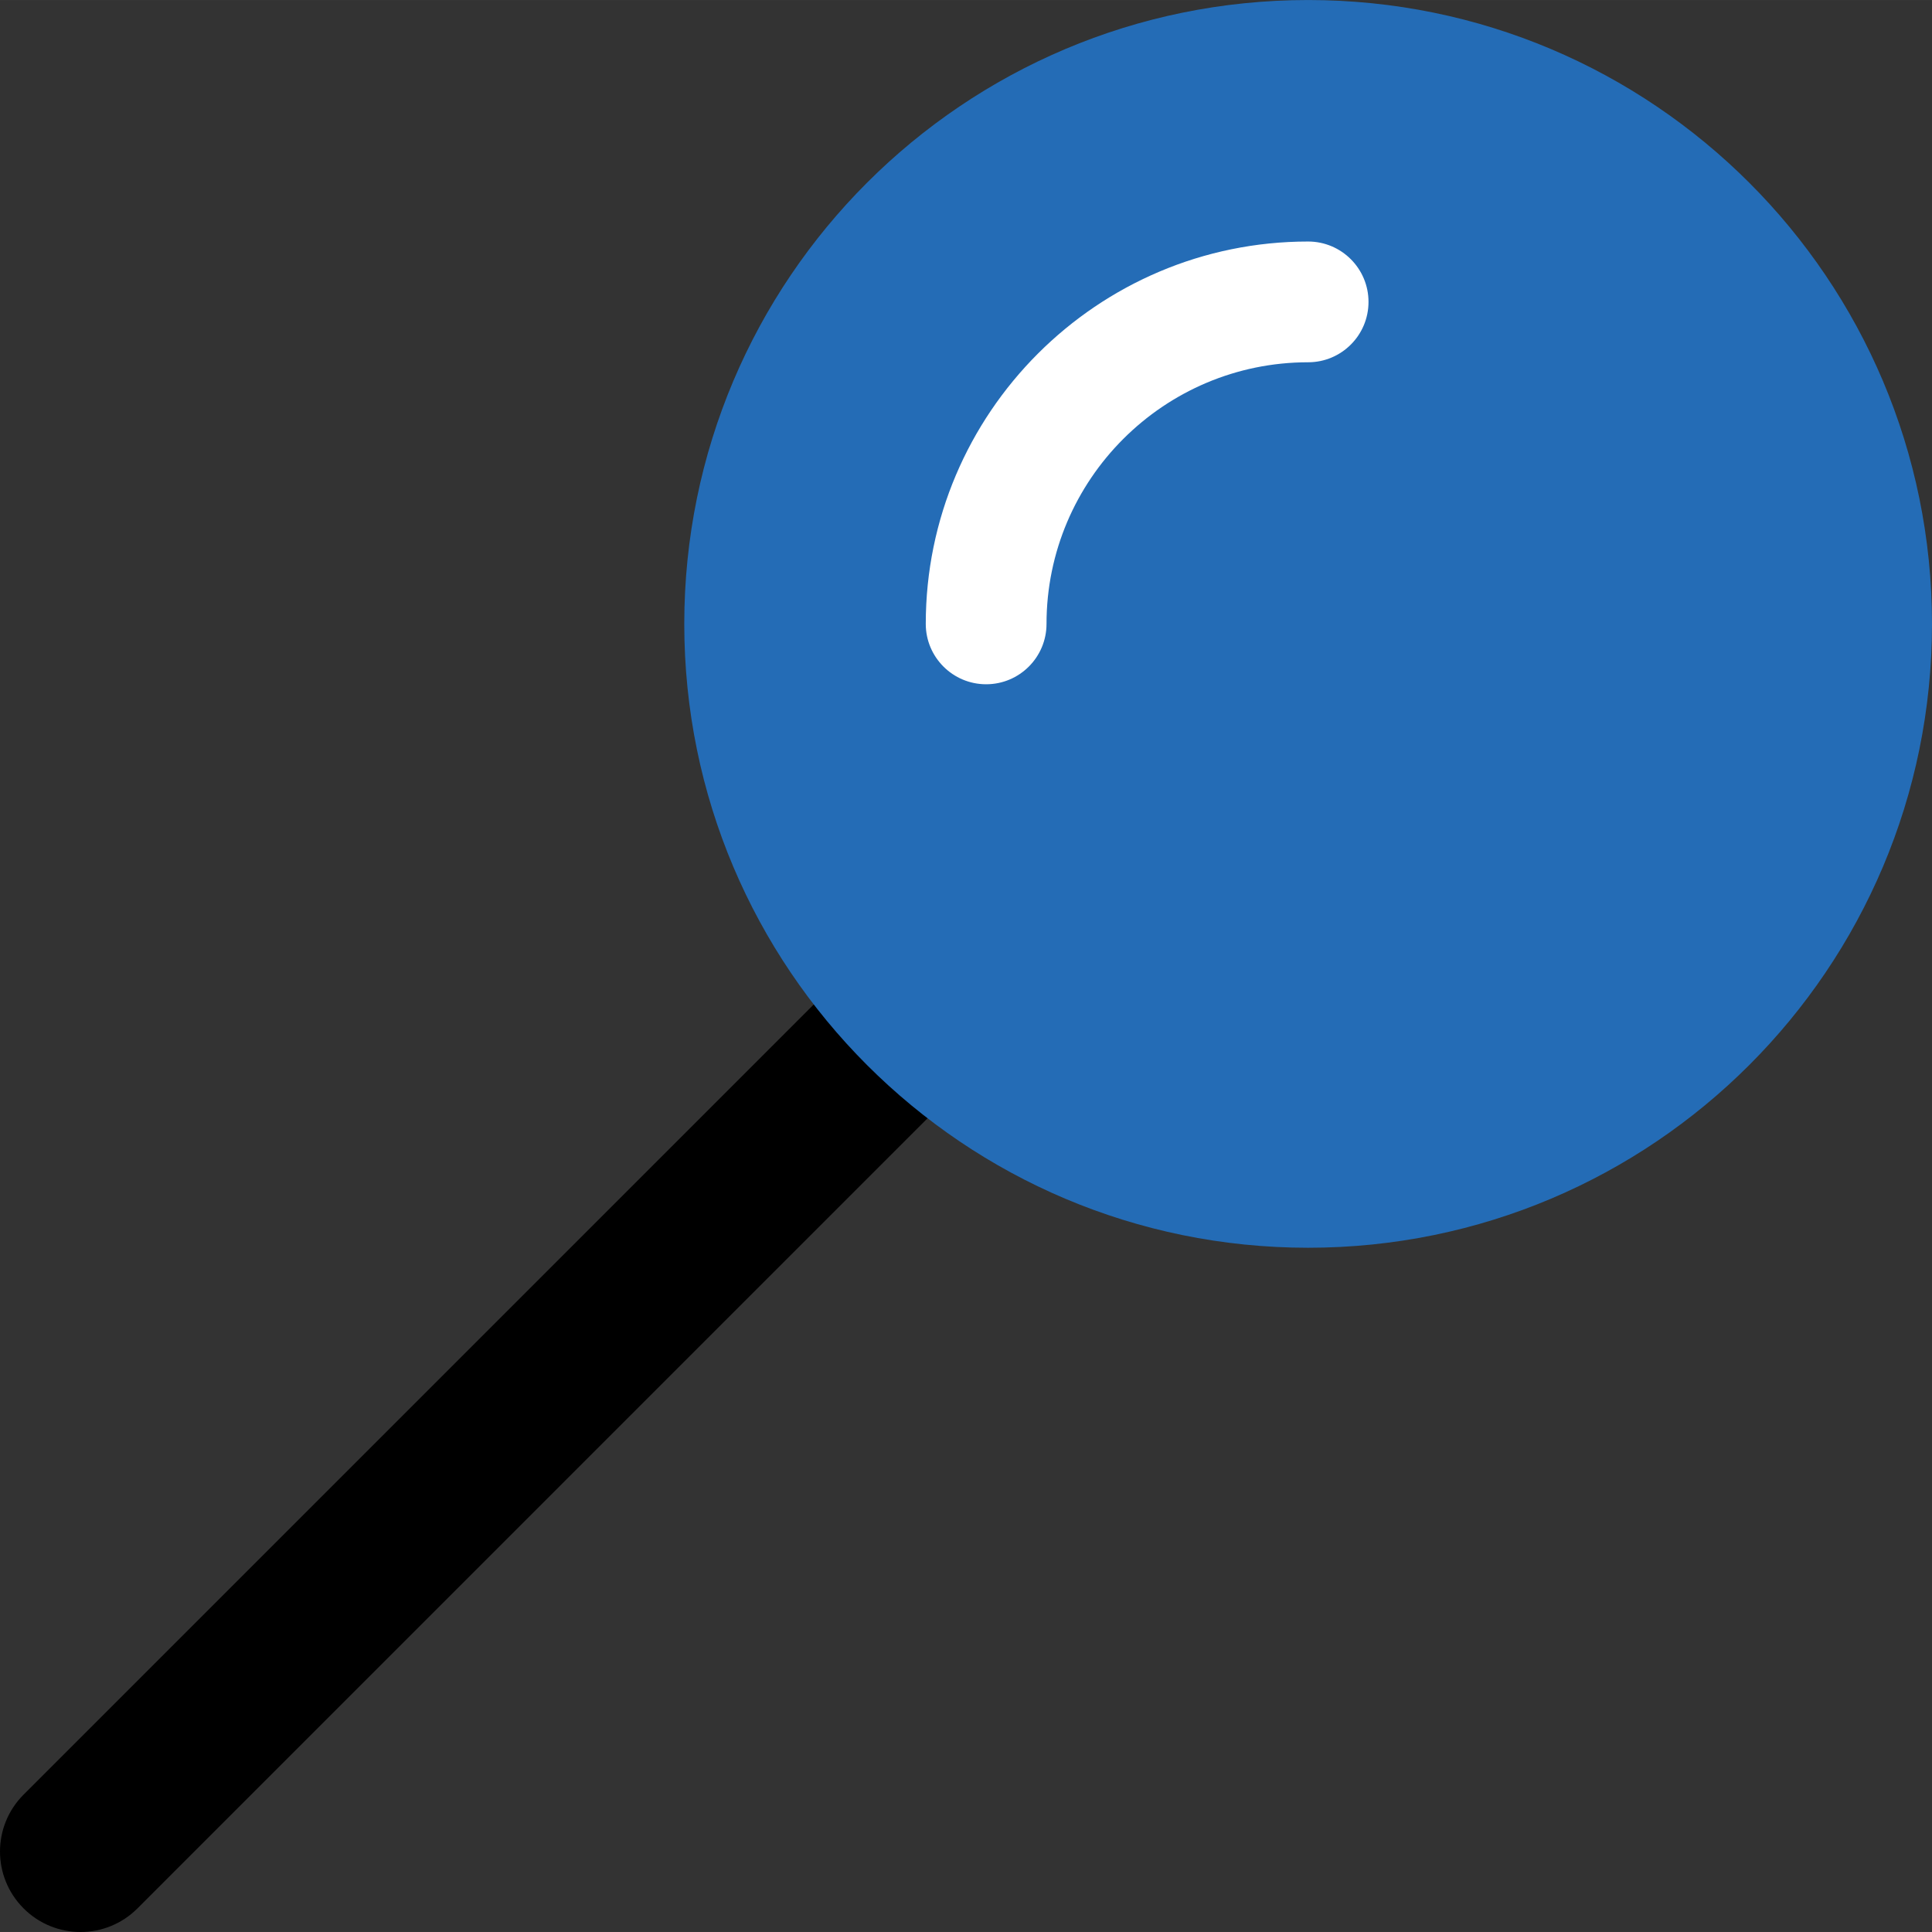 <?xml version="1.0"?>
<svg xmlns="http://www.w3.org/2000/svg" xmlns:xlink="http://www.w3.org/1999/xlink" xmlns:svgjs="http://svgjs.com/svgjs" version="1.1" width="512" height="512" x="0" y="0" viewBox="0 0 512.005 512" style="enable-background:new 0 0 512 512" xml:space="preserve" class=""><rect x="0" y="0" width="512.005" height="512" fill="#333333" stroke="none"/><g><path xmlns="http://www.w3.org/2000/svg" d="m21.34 512.004c-5.461 0-10.926-2.094-15.082-6.25-8.344-8.344-8.344-21.824 0-30.168l225.066-225.066c8.34-8.34 21.824-8.34 30.164 0 8.34 8.344 8.34 21.824 0 30.164l-225.066 225.07c-4.16 4.156-9.621 6.25-15.082 6.25zm0 0" fill="#000000" data-original="#607d8b" style="" class=""/><path xmlns="http://www.w3.org/2000/svg" d="m512.004 165.336c0 91.312-74.02 165.332-165.332 165.332s-165.332-74.02-165.332-165.332 74.02-165.332 165.332-165.332 165.332 74.02 165.332 165.332zm0 0" fill="#246cb6" data-original="#4caf50" style="" class=""/><path xmlns="http://www.w3.org/2000/svg" d="m261.34 181.336c-8.832 0-16-7.168-16-16 0-55.871 45.461-101.332 101.332-101.332 8.832 0 16 7.168 16 16 0 8.832-7.168 16-16 16-38.23 0-69.332 31.102-69.332 69.332 0 8.832-7.168 16-16 16zm0 0" fill="#ffffff" data-original="#ffffff" style=""/></g></svg>
